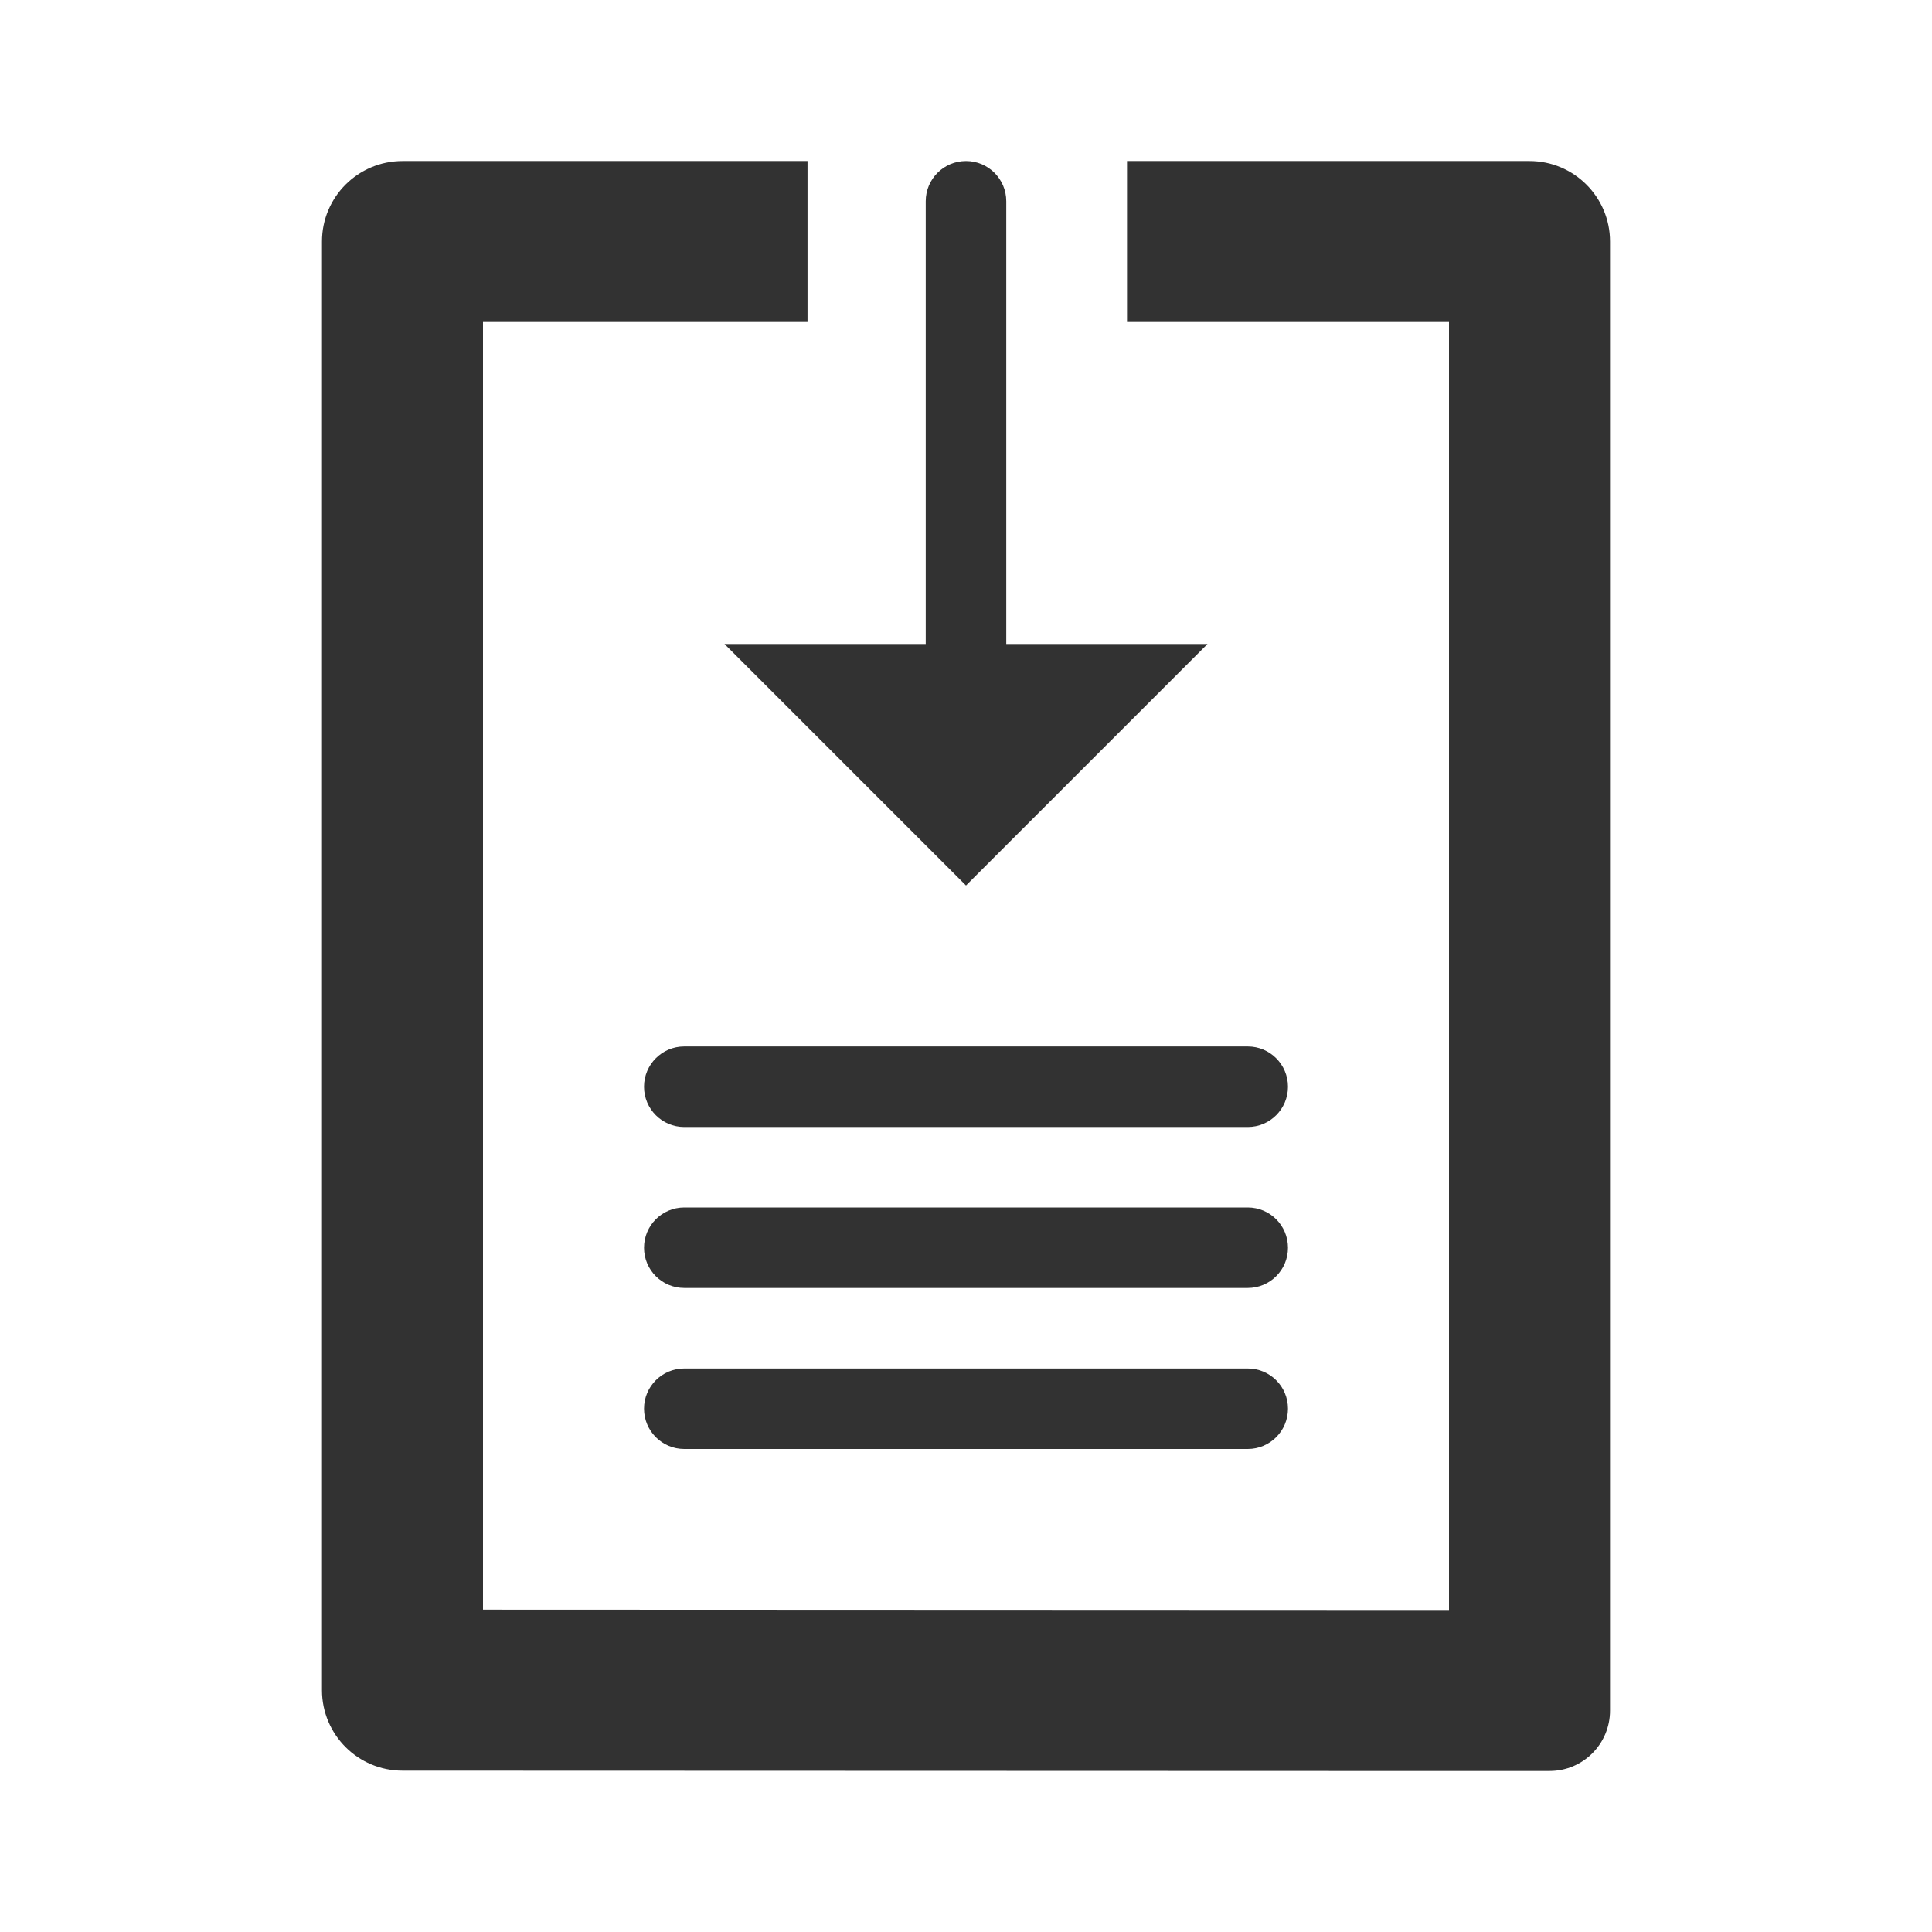 <svg width="32" height="32" viewBox="0 0 32 32" fill="none" xmlns="http://www.w3.org/2000/svg">
<path fill-rule="evenodd" clip-rule="evenodd" d="M25.333 2.667H18.667V5.333H24V26.667L8 26.661V5.333H13.375V2.667H6.667C5.931 2.667 5.333 3.263 5.333 4V27.995C5.333 28.732 5.931 29.328 6.667 29.328L22.301 29.333C22.311 29.333 22.322 29.333 22.333 29.333H24H25.667C26.219 29.333 26.667 28.886 26.667 28.333V28V27.667V4C26.667 3.263 26.069 2.667 25.333 2.667ZM20 10.667L16 14.667L12 10.667H15.333V3.333C15.333 2.965 15.632 2.667 16 2.667C16.368 2.667 16.667 2.965 16.667 3.333V10.667H20ZM11.333 17.333H20.667C21.035 17.333 21.333 17.632 21.333 18C21.333 18.368 21.035 18.667 20.667 18.667H11.333C10.965 18.667 10.667 18.368 10.667 18C10.667 17.632 10.965 17.333 11.333 17.333ZM11.333 20H20.667C21.035 20 21.333 20.299 21.333 20.667C21.333 21.035 21.035 21.333 20.667 21.333H11.333C10.965 21.333 10.667 21.035 10.667 20.667C10.667 20.299 10.965 20 11.333 20ZM20.667 22.667H11.333C10.965 22.667 10.667 22.965 10.667 23.333C10.667 23.701 10.965 24 11.333 24H20.667C21.035 24 21.333 23.701 21.333 23.333C21.333 22.965 21.035 22.667 20.667 22.667Z" fill="#323232"/>
</svg>
